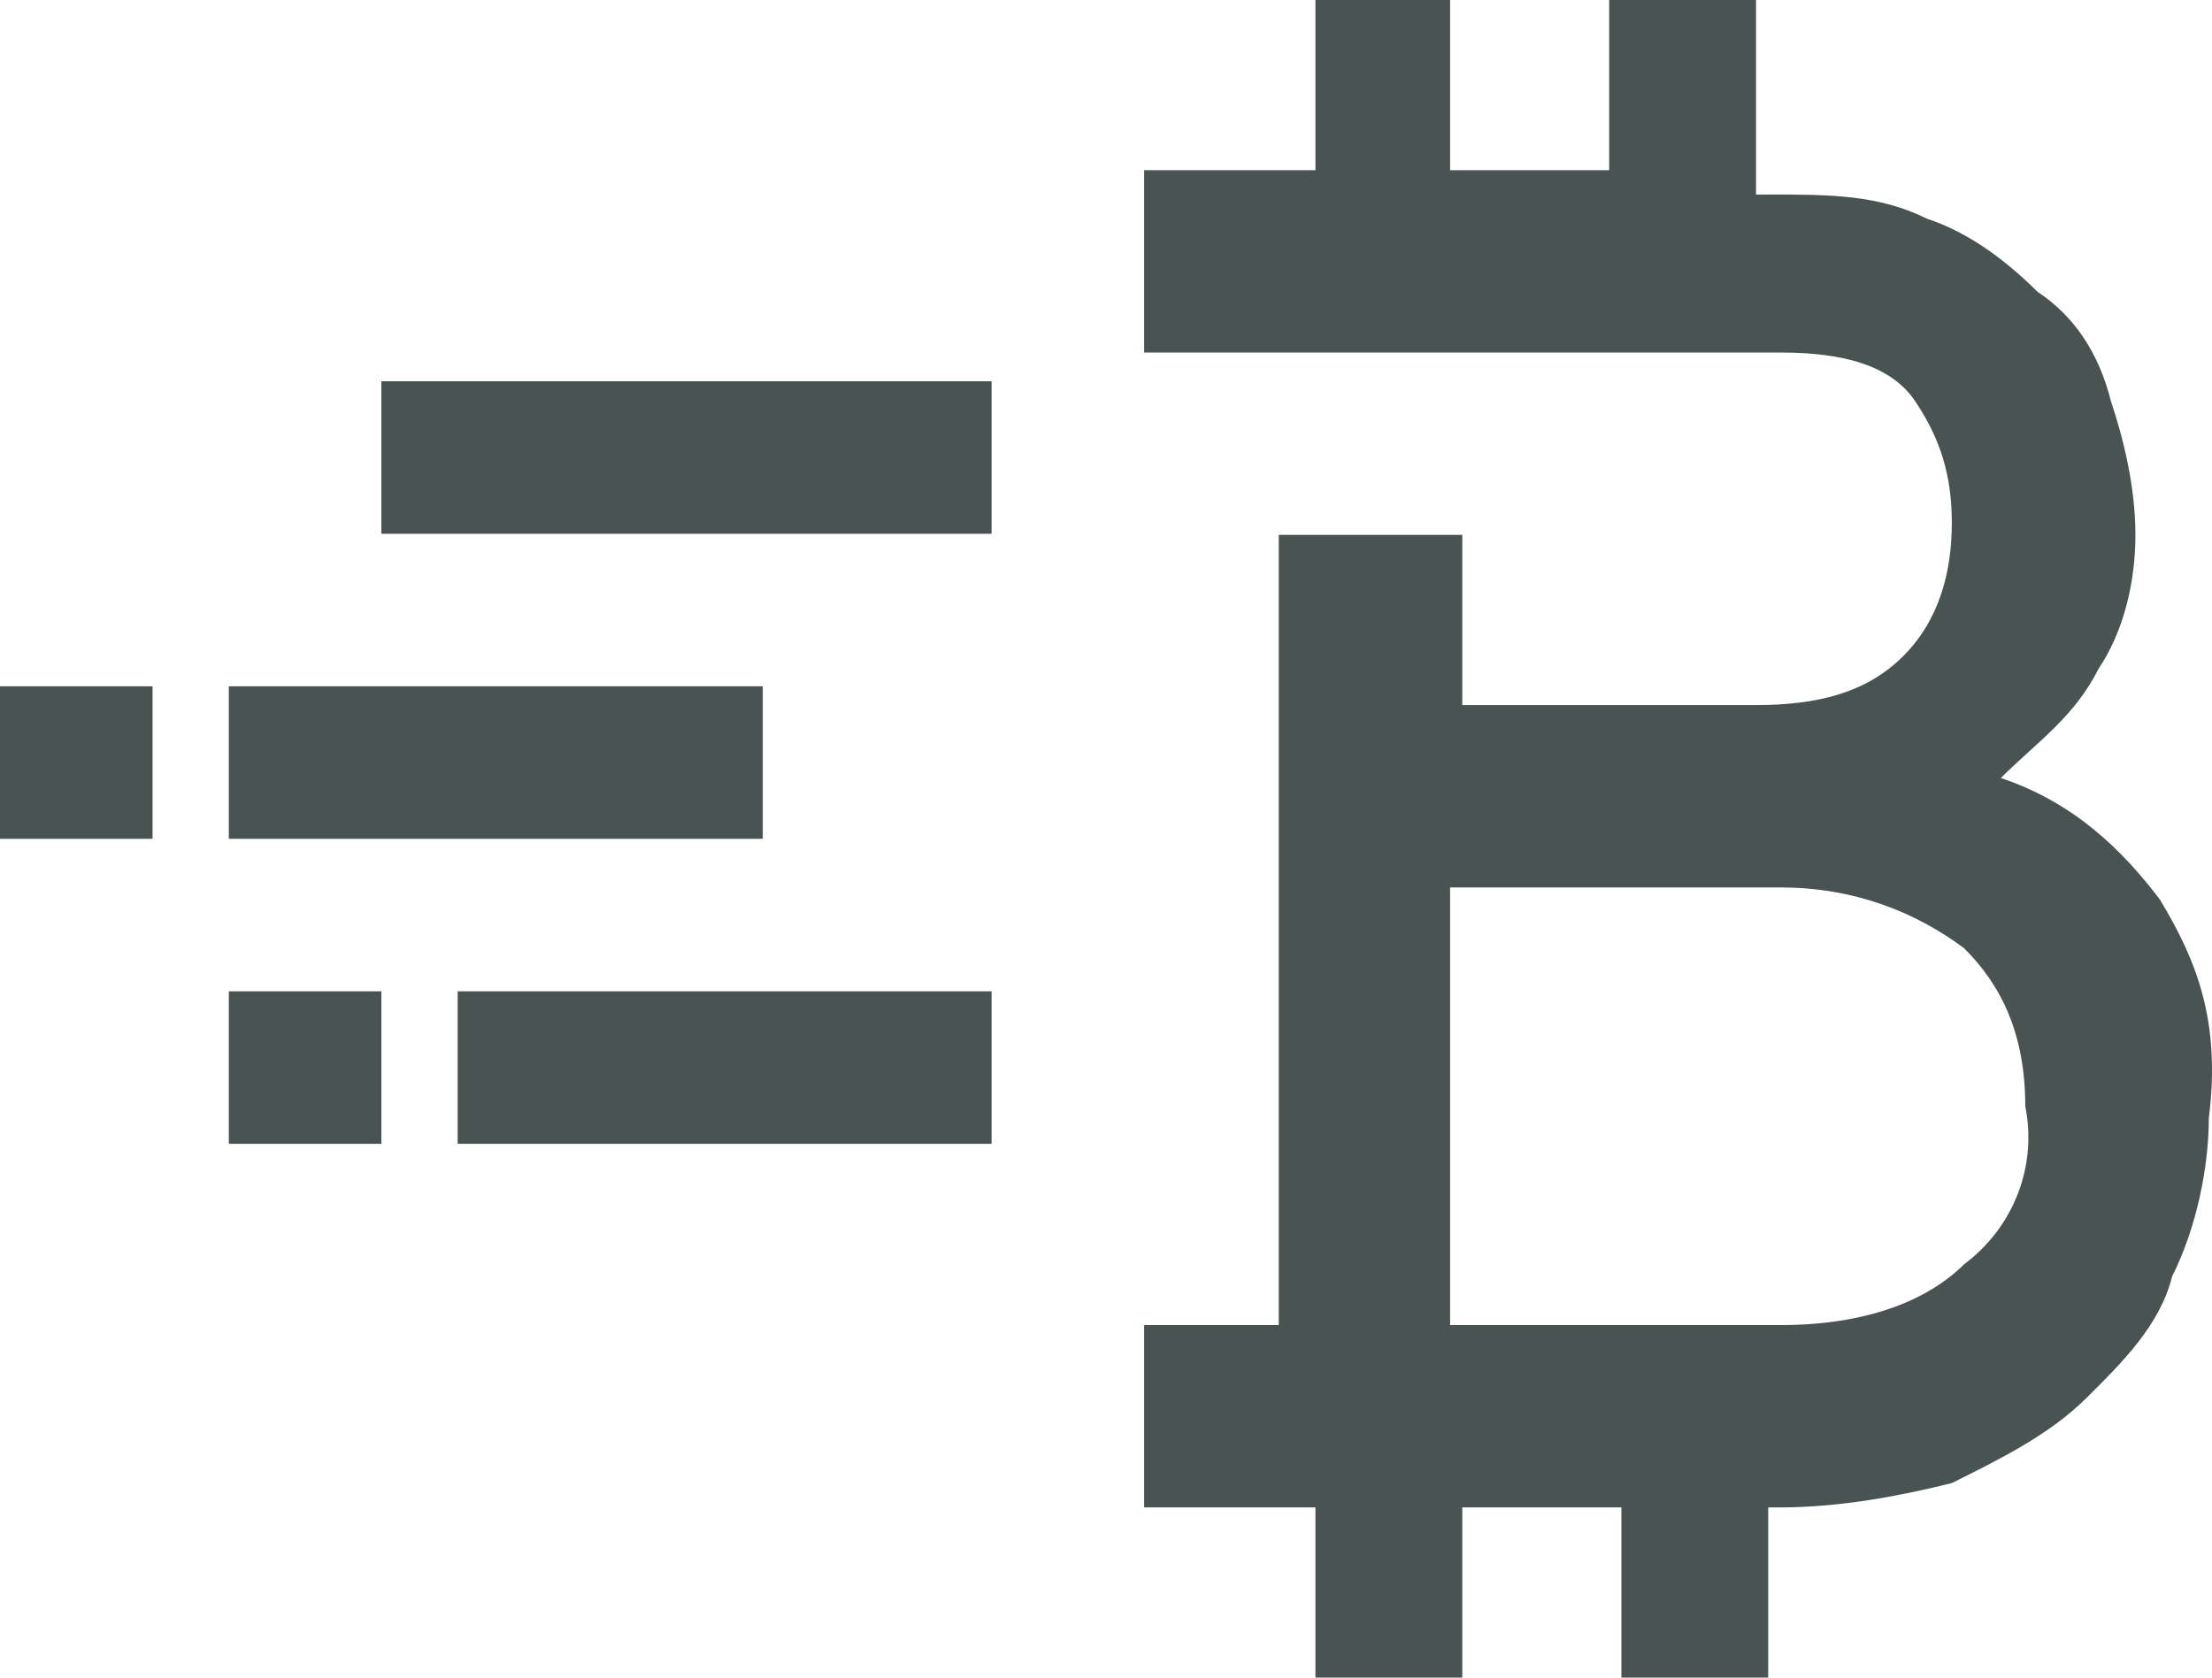 <svg width="29" height="22" viewBox="0 0 29 22" fill="none" xmlns="http://www.w3.org/2000/svg">
<path d="M28.317 11.797C27.835 11.159 27.193 10.522 26.231 10.203C26.712 9.725 27.193 9.406 27.514 8.768C27.835 8.29 27.996 7.652 27.996 7.014C27.996 6.377 27.835 5.739 27.675 5.261C27.514 4.623 27.193 4.145 26.712 3.826C26.231 3.348 25.75 3.029 25.268 2.87C24.626 2.551 23.985 2.551 23.182 2.551H23.022V0H21.097V2.232H19.011V0H17.246V2.232H15V4.623H23.343C24.145 4.623 24.787 4.783 25.108 5.261C25.429 5.739 25.589 6.217 25.589 6.855C25.589 7.493 25.429 8.13 24.947 8.609C24.466 9.087 23.824 9.246 23.022 9.246H19.171V7.014H16.765V9.406V17.377H15V19.768H17.246V22H19.171V19.768H19.653H21.257V22H23.182V19.768H23.343C24.145 19.768 24.947 19.609 25.589 19.449C26.231 19.13 26.872 18.812 27.354 18.333C27.835 17.855 28.317 17.377 28.477 16.739C28.798 16.101 28.958 15.304 28.958 14.667C29.119 13.391 28.798 12.594 28.317 11.797ZM25.75 16.58C25.268 17.058 24.466 17.377 23.343 17.377H19.011V11.638H23.343C24.305 11.638 25.108 11.957 25.75 12.435C26.231 12.913 26.552 13.551 26.552 14.507C26.712 15.304 26.391 16.101 25.75 16.58Z" fill="#495352"/>
<rect x="6" y="13" width="7" height="2" fill="#495352"/>
<rect x="3" y="13" width="2" height="2" fill="#495352"/>
<rect x="3" y="9" width="7" height="2" fill="#495352"/>
<rect y="9" width="2" height="2" fill="#495352"/>
<rect x="5" y="5" width="8" height="2" fill="#495352"/>
</svg>
